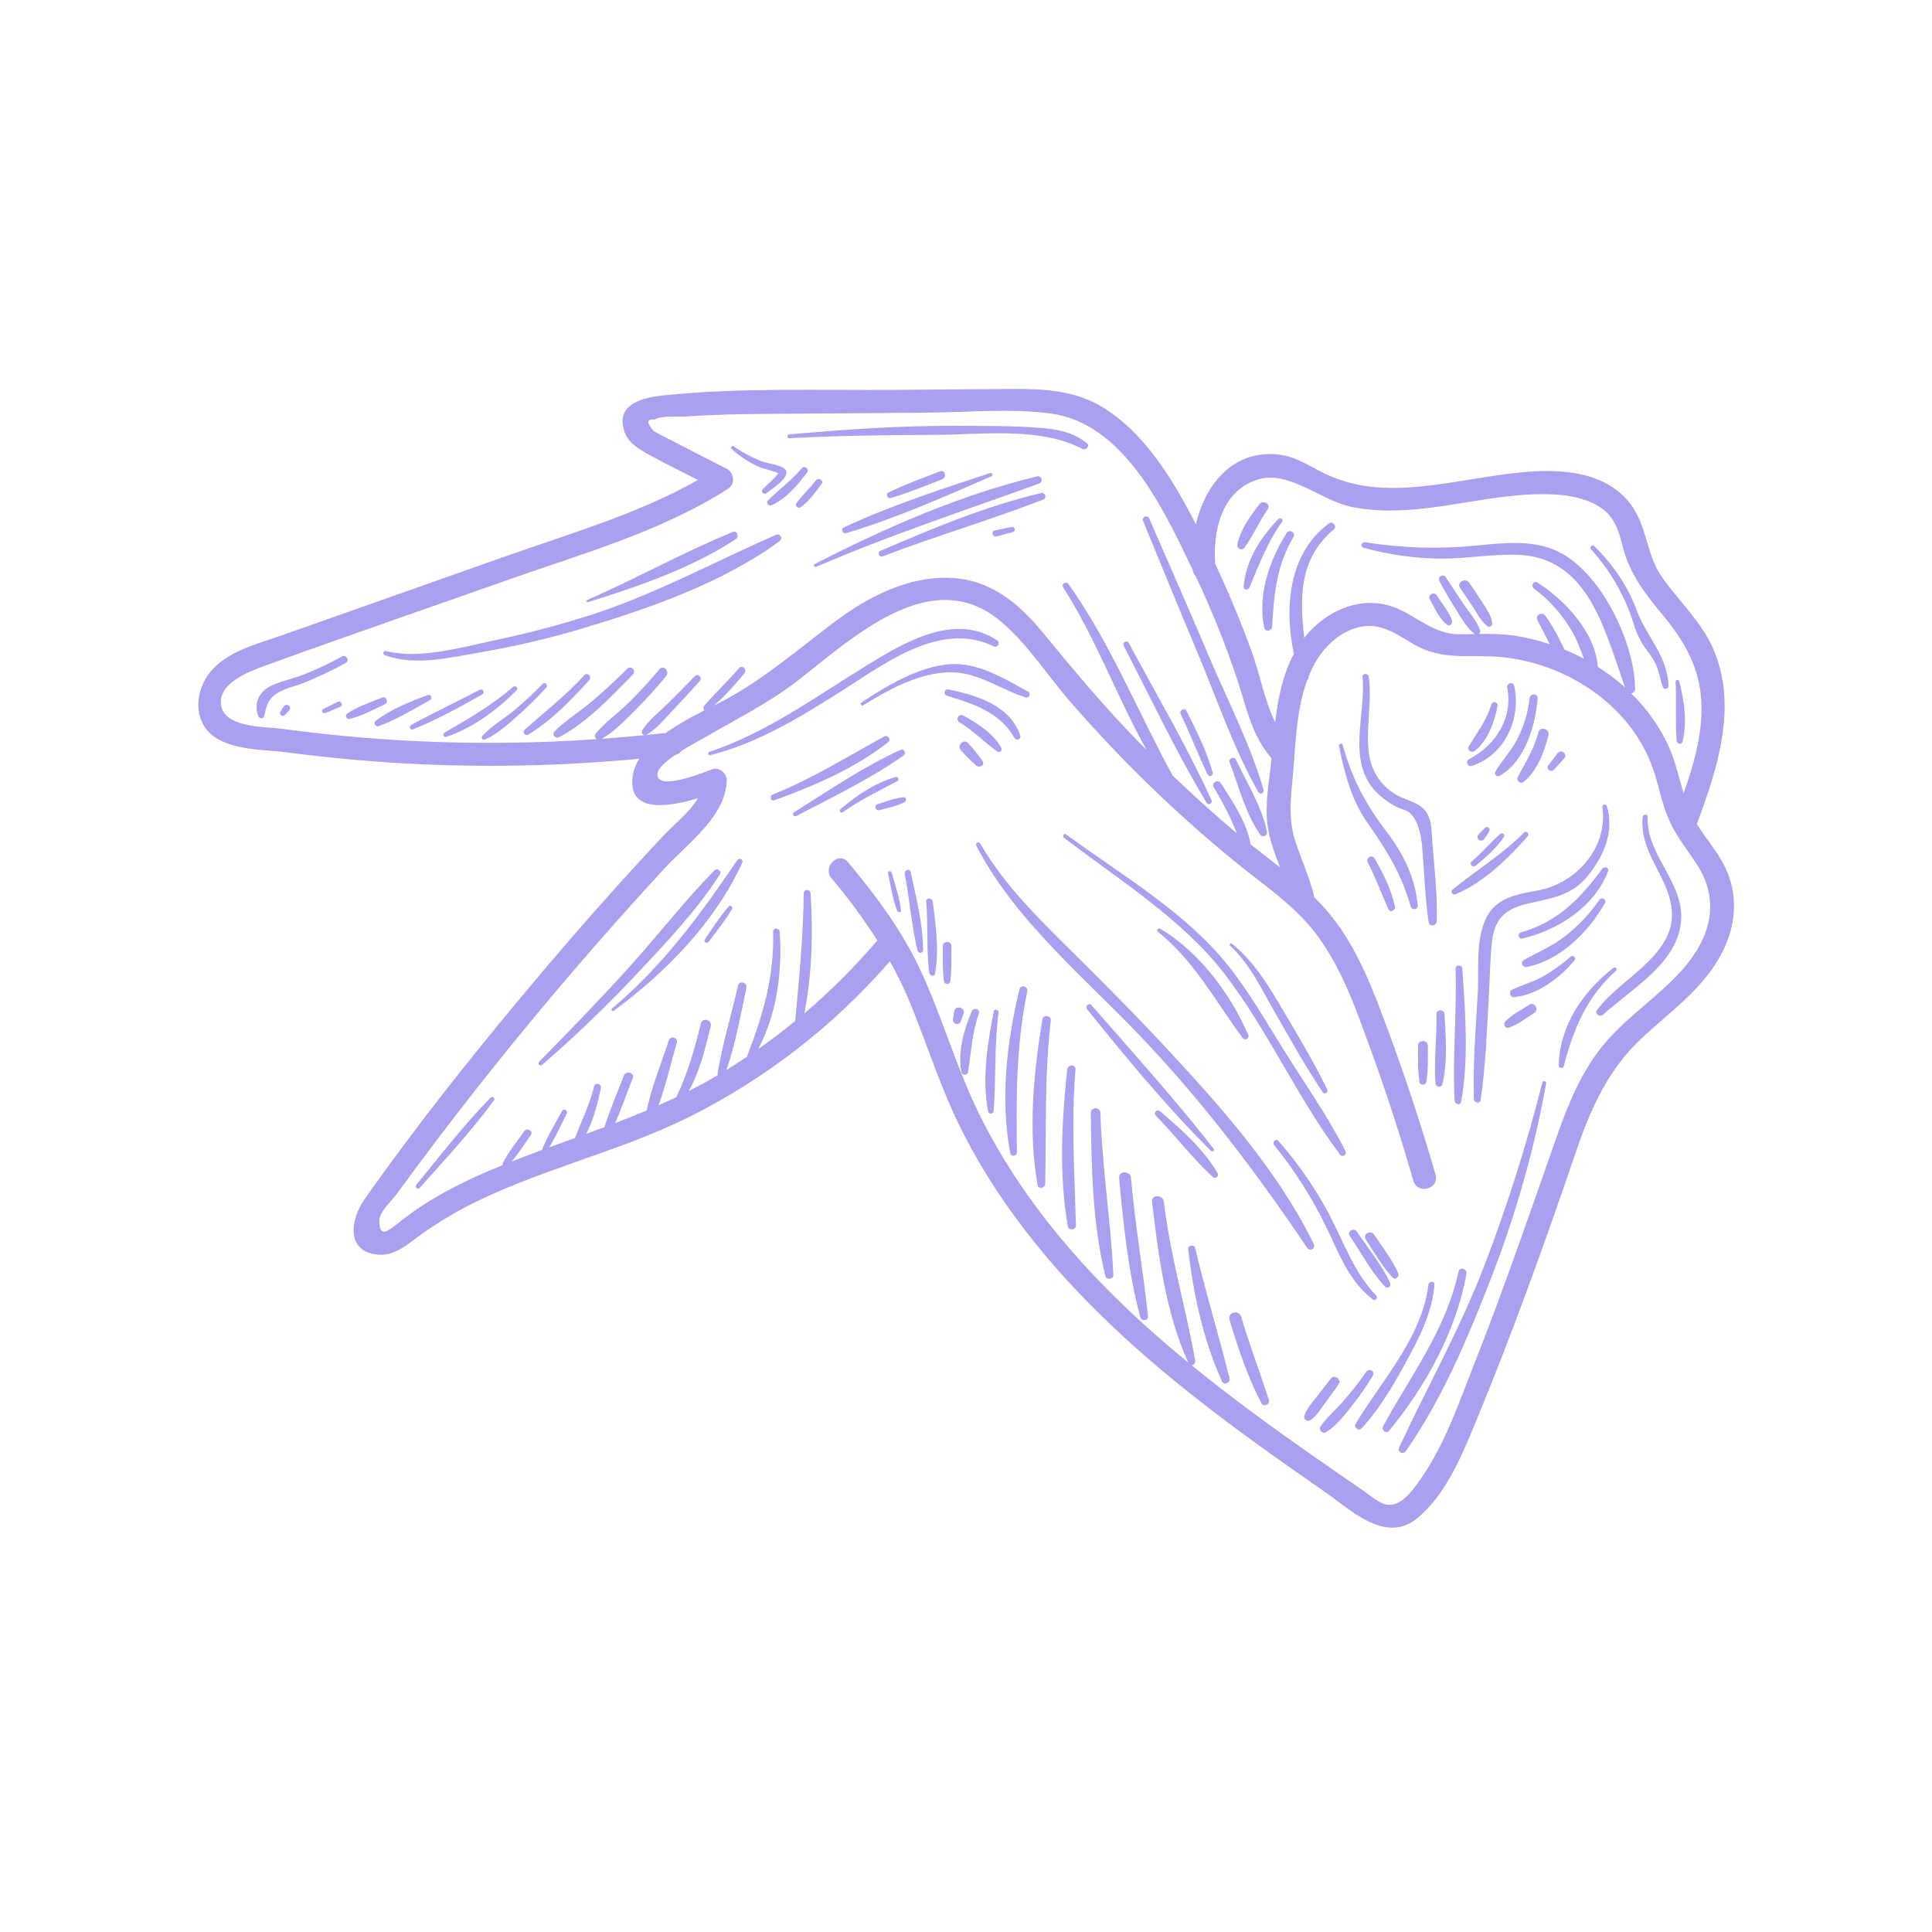 <svg xmlns="http://www.w3.org/2000/svg" xmlns:xlink="http://www.w3.org/1999/xlink" width="400" zoomAndPan="magnify" viewBox="0 0 300 300" height="400" preserveAspectRatio="xMidYMid meet" version="1.0"><defs><clipPath id="6c0ef16719"><path d="M 30 60.148 L 270 60.148 L 270 238 L 30 238 Z M 30 60.148 " clip-rule="nonzero"/></clipPath></defs><g clip-path="url(#6c0ef16719)"><path fill="#a9a0f0" d="M 267.41 133.777 C 266.254 131.738 264.707 129.945 263.484 127.953 C 266.699 119.316 269.949 109.512 265.941 100.559 C 264.082 96.41 260.715 93.363 258.125 89.707 C 255.621 86.18 255.773 81.691 253.219 78.305 C 247.82 71.188 236.707 73.121 229.191 74.316 C 223.762 75.176 218.242 76.195 212.727 75.566 C 209.895 75.227 207.223 74.383 204.711 73.031 C 202.785 72.027 200.973 70.906 198.777 70.617 C 191.512 69.668 187.184 75.184 185.691 81.406 C 182.086 74.344 177.543 66.922 170.887 63.043 C 166.836 60.684 162.27 60.387 157.684 60.395 C 151.52 60.414 145.355 60.492 139.191 60.539 C 127.227 60.625 115.102 60.168 103.199 61.375 C 100.027 61.703 95.5 62.629 96.938 66.965 C 97.52 68.719 99.129 69.699 100.664 70.543 C 103.191 71.941 105.793 73.227 108.379 74.527 C 99.098 79.789 88.586 82.82 78.59 86.355 L 43.832 98.629 C 40.016 99.98 35.316 101.074 32.629 104.371 C 30.641 106.82 29.992 110.746 32.117 113.332 C 34.809 116.602 40.887 116.352 44.656 116.84 C 50.656 117.625 56.68 118.191 62.727 118.539 C 74.93 119.211 87.117 118.973 99.281 117.816 C 98.707 118.699 98.352 119.664 98.219 120.711 C 97.57 126.391 103.98 125.277 108.379 123.945 C 107.047 126.176 104.547 128.125 103.008 129.766 C 100.578 132.363 98.172 134.984 95.793 137.625 C 91.027 142.926 86.363 148.305 81.801 153.77 C 73.031 164.27 64.445 175.062 56.582 186.258 C 54.387 189.391 53.641 194.469 58.816 194.824 C 60.754 194.957 62.363 193.938 63.859 192.82 C 66.48 190.828 69.246 189.055 72.152 187.5 C 83.312 181.668 95.82 179.016 107.094 173.402 C 113.016 170.434 118.59 166.918 123.824 162.859 C 129.055 158.797 133.844 154.266 138.188 149.262 C 139.273 151.203 140.246 153.199 141.109 155.246 C 143.719 161.473 145.711 167.938 148.625 174.035 C 154.285 185.891 162.68 196.332 172.129 205.375 C 182.367 215.184 193.926 223.492 205.562 231.543 C 209.633 234.359 215.094 239.824 220.039 235.773 C 224.617 232.016 227.113 225.727 229.309 220.418 C 234.973 206.719 239.969 192.773 244.754 178.742 C 247.043 172.035 249.746 166.008 255.023 161.117 C 259.465 156.996 264.59 153.441 267.41 147.91 C 269.758 143.312 269.984 138.316 267.41 133.777 Z M 195.133 74.512 C 199.996 72.84 205.125 77.766 209.914 78.723 C 220.527 80.816 230.707 76.25 241.281 76.777 C 243.66 76.898 246.277 77.379 248.324 78.668 C 250.711 80.168 251.332 82.336 251.984 84.906 C 253.047 89.129 255.551 92.324 258.285 95.613 C 262.043 100.152 264.371 104.609 264.207 110.66 C 264.086 114.969 262.863 119.137 261.426 123.188 C 260.707 120.82 260.203 118.371 259.199 116.098 C 257.762 112.91 255.789 110.094 253.277 107.656 C 253.457 107.648 253.609 107.578 253.73 107.445 C 253.855 107.312 253.91 107.152 253.895 106.973 C 253.852 99.727 248.484 88.508 241.578 85.477 C 237.754 83.797 233.422 84.312 229.395 84.703 C 223.562 85.289 217.754 85.121 211.965 84.199 C 211.422 84.113 211.172 84.898 211.734 85.051 C 215.742 86.164 219.824 86.73 223.984 86.742 C 228.012 86.742 232.027 85.945 236.055 86.168 C 246.855 86.766 249.332 98.441 252.352 106.762 C 251.027 105.57 249.613 104.496 248.105 103.547 C 247.742 98.203 242.969 93.16 238.738 90.461 C 238.137 90.082 237.656 90.988 238.195 91.391 C 240.656 93.23 242.648 95.484 244.172 98.156 C 244.922 99.48 245.422 100.891 245.957 102.297 C 244.977 101.773 243.965 101.293 242.938 100.875 C 242.688 100.328 242.406 99.797 242.156 99.301 C 241.535 98.012 240.801 96.789 239.961 95.625 C 239.43 94.91 238.324 95.512 238.746 96.34 C 239.355 97.543 240.016 98.723 240.602 99.945 C 240.602 99.969 240.621 99.992 240.633 100.02 C 238.855 99.43 237.039 98.988 235.184 98.703 C 233.328 98.461 231.461 98.375 229.59 98.453 C 229.816 98.312 229.891 98.113 229.824 97.859 C 229.324 96.406 228.207 95.191 227.348 93.93 C 226.387 92.52 225.453 91.09 224.523 89.656 C 224.445 89.52 224.324 89.43 224.172 89.391 C 224.016 89.352 223.871 89.371 223.73 89.449 C 223.594 89.531 223.504 89.648 223.465 89.805 C 223.422 89.957 223.441 90.105 223.523 90.242 C 224.371 91.844 225.277 93.395 226.254 94.918 C 227.055 96.172 227.809 97.562 229.008 98.461 C 228.18 98.477 227.348 98.492 226.504 98.484 C 222.652 98.449 220.207 95.836 216.84 94.434 C 211.668 92.277 206.082 94.668 202.695 98.824 C 202.633 98.902 202.578 98.98 202.52 99.055 C 201.824 92.871 201.66 86.816 207.129 82.191 C 207.641 81.754 206.953 80.848 206.398 81.25 C 200.137 85.824 199.363 94.258 200.914 101.527 C 199.184 104.758 198.449 108.453 198.004 112.16 C 196.336 108.734 195.629 104.645 194.363 101.184 C 192.68 96.562 190.801 92.008 188.695 87.559 C 188.336 82.406 189.629 76.406 195.133 74.512 Z M 64.109 115.059 C 57.293 114.715 50.504 114.082 43.734 113.16 C 41.32 112.828 35.035 113.066 34.355 109.652 C 33.668 106.168 38.543 104.328 40.961 103.441 C 53.551 98.859 66.234 94.508 78.867 90.047 C 90.391 85.973 102.617 82.562 112.996 75.938 C 114.5 74.984 113.762 72.934 112.457 72.609 C 112.434 72.598 112.41 72.578 112.387 72.562 C 109.492 71.074 106.59 69.602 103.699 68.098 C 102.973 67.734 102.25 67.355 101.535 66.961 C 100.344 65.641 100.395 65.031 101.68 65.141 C 102.719 64.5 105.336 64.754 106.543 64.668 C 112.41 64.262 118.301 64.273 124.18 64.23 L 144.18 64.07 C 150.391 64.023 156.934 63.395 163.102 64.203 C 174.547 65.703 180.742 79.164 185.207 88.504 C 185.258 88.887 185.414 89.219 185.676 89.504 C 188.191 94.797 190.367 100.227 192.203 105.789 C 193.609 110.082 194.426 114.277 197.441 117.746 C 197.441 117.867 197.418 117.984 197.406 118.105 C 197.082 121.418 196.355 124.984 196.848 128.305 C 197.172 130.508 197.957 132.605 198.766 134.695 C 197.262 133.492 195.711 132.316 194.203 131.129 C 193.637 127.77 191.375 124.406 189.566 121.609 C 189.125 120.926 188.043 121.547 188.469 122.25 C 189.402 123.777 190.25 125.348 191.02 126.965 C 191.391 127.75 191.711 128.574 192.051 129.383 L 191.551 128.973 C 188.309 126.215 185.156 123.363 182.082 120.418 C 176.68 110.527 172.445 99.895 165.922 90.695 C 165.566 90.191 164.734 90.648 165.078 91.195 C 170.176 99.137 173.434 108.195 178.02 116.43 C 177.301 115.699 176.57 114.977 175.859 114.234 C 170.949 109.125 166.445 103.715 161.949 98.246 C 158.121 93.582 153.707 89.934 147.418 89.727 C 140.863 89.516 134.812 92.68 129.699 96.492 C 124.102 100.668 118.988 105.168 112.824 108.543 C 112.234 108.863 111.57 109.207 110.84 109.57 C 112.594 108.066 114.133 106.312 115.602 104.539 C 116.062 103.977 115.281 103.168 114.789 103.73 C 113.035 105.746 111.082 107.594 109.328 109.609 C 109.246 109.719 109.211 109.836 109.219 109.973 C 109.227 110.105 109.281 110.219 109.375 110.312 C 107.281 111.34 105.266 112.508 103.336 113.82 C 100.043 114.184 96.746 114.48 93.441 114.715 C 95.359 113.645 96.961 111.938 98.512 110.402 C 100.254 108.676 101.895 106.863 103.445 104.965 C 104.043 104.234 103.012 103.184 102.398 103.918 C 100.895 105.711 99.332 107.426 97.664 109.074 C 95.996 110.723 94.039 112.082 92.551 113.848 C 92.426 113.988 92.375 114.148 92.395 114.332 C 92.41 114.52 92.496 114.668 92.645 114.777 C 83.141 115.434 73.633 115.527 64.117 115.059 Z M 261.09 150.73 C 257.312 154.93 252.445 157.996 248.867 162.387 C 245.586 166.426 243.578 171.266 241.855 176.133 C 237.629 188.148 233.523 200.184 228.828 212.023 C 226.508 217.887 224.406 224.137 220.797 229.359 C 219.676 230.977 217.742 234.008 215.348 233.641 C 214.129 233.453 212.703 232.152 211.699 231.469 C 208.961 229.598 206.238 227.715 203.527 225.812 C 197.227 221.402 191 216.863 185.035 212 C 185.211 211.98 185.352 211.898 185.461 211.758 C 185.57 211.617 185.613 211.461 185.59 211.285 C 184.137 202.992 181.699 195.02 180.727 186.605 C 180.59 185.453 178.762 185.438 178.895 186.605 C 179.844 194.902 181.031 203.914 184.508 211.578 C 180.641 208.406 176.887 205.094 173.312 201.578 C 163.793 192.219 155.527 181.434 150.266 169.086 C 147.699 163.043 145.758 156.75 143 150.797 C 140.113 144.562 136.059 139.113 131.66 133.867 C 130.18 132.117 127.652 134.645 129.133 136.398 C 131.719 139.453 134.086 142.664 136.238 146.035 C 132.754 150.109 128.973 153.887 124.895 157.363 C 126.094 151.305 126.273 144.793 125.863 138.715 C 125.816 138.039 124.809 138.023 124.801 138.715 C 124.738 145.426 124.094 151.883 123.48 158.539 C 121.621 160.059 119.707 161.512 117.738 162.895 C 120.652 157.371 121.496 150.871 121.07 144.688 C 121.023 144.039 120.031 144.023 120.051 144.688 C 120.234 151.555 118.523 157.52 116.066 163.844 C 116.039 163.914 116.031 163.984 116.043 164.059 C 114.977 164.773 113.902 165.465 112.809 166.141 C 114.223 162.02 115.008 157.621 115.902 153.383 C 116.082 152.543 114.801 152.184 114.609 153.027 C 113.586 157.535 112.195 162.047 111.441 166.605 C 111.422 166.719 111.434 166.832 111.477 166.938 C 111.309 167.035 111.141 167.137 110.973 167.238 C 109.641 168.016 108.289 168.742 106.926 169.43 C 108.68 166.332 109.516 162.824 110.363 159.352 C 110.617 158.352 109.07 157.934 108.828 158.93 C 107.879 162.867 106.77 166.695 105.027 170.363 C 104.109 170.801 103.188 171.223 102.254 171.629 C 103.422 168.473 104.176 165.074 105.098 161.895 C 105.336 161.086 104.109 160.762 103.848 161.551 C 102.707 165.09 101.172 168.746 100.422 172.43 C 98.801 173.109 97.172 173.766 95.531 174.391 C 96.512 172.094 97.352 169.73 98.254 167.406 C 98.582 166.551 97.207 166.18 96.875 167.027 C 95.848 169.68 94.723 172.32 93.84 175.031 C 92.906 175.379 91.973 175.723 91.035 176.066 C 92.16 173.871 92.816 171.273 93.305 168.98 C 93.449 168.297 92.422 168.004 92.254 168.688 C 91.566 171.531 90.309 174.023 89.289 176.707 L 85.281 178.16 C 86.297 176.492 87.113 174.668 88 172.934 C 88.25 172.453 87.535 172.035 87.277 172.508 C 86.238 174.43 85.066 176.328 84.227 178.348 C 84.199 178.414 84.191 178.484 84.211 178.555 C 82.625 179.137 81.043 179.738 79.465 180.352 C 80.547 179.07 81.469 177.598 82.426 176.25 C 82.863 175.637 81.844 175.043 81.41 175.66 C 80.289 177.25 78.965 178.82 78.098 180.57 C 78.043 180.68 78.035 180.793 78.074 180.91 C 73.469 182.77 68.957 184.898 64.844 187.695 C 63.906 188.328 63.016 189.012 62.113 189.699 C 61.609 190.074 60.109 191.398 59.527 191.254 C 58.777 191.07 58.875 189.449 58.969 189.082 C 59.277 187.828 60.871 186.406 61.621 185.375 C 62.672 183.938 63.727 182.508 64.785 181.078 C 72.523 170.68 80.617 160.555 89.066 150.711 C 93.695 145.309 98.426 139.996 103.254 134.77 C 106.727 131.012 112.73 126.754 112.844 121.176 C 112.867 120.09 111.672 119.055 110.59 119.453 C 109.562 119.828 102.148 122.91 102.074 120.297 C 102.047 119.395 103.324 118.273 104.828 117.242 C 105.238 117.141 105.574 116.918 105.832 116.582 C 107.301 115.668 108.781 114.895 109.406 114.527 C 114.289 111.676 119.27 109.238 123.77 105.762 C 132.016 99.402 144.312 87.566 155.066 96.215 C 159.348 99.664 162.492 104.695 166.074 108.828 C 169.949 113.297 174.008 117.598 178.246 121.727 C 182.484 125.855 186.891 129.797 191.461 133.551 C 195.941 137.234 201.02 140.512 204.516 145.219 C 208.438 150.496 210.629 156.91 212.859 163.031 C 215.297 169.727 217.5 176.5 219.465 183.352 C 220.102 185.559 223.555 184.621 222.91 182.402 C 220.75 174.914 218.316 167.516 215.613 160.203 C 213.406 154.266 211.176 148.152 207.348 143.039 C 206.344 141.711 205.242 140.469 204.051 139.305 C 204.047 139.16 204.027 139.02 203.992 138.879 C 203.273 136.121 202.117 133.555 201.211 130.859 C 200.121 127.602 200.34 124.695 200.672 121.34 C 201.172 116.309 201.172 110.523 202.977 105.609 C 203.152 105.488 203.227 105.324 203.199 105.109 C 203.199 105.09 203.199 105.07 203.199 105.051 C 203.547 104.168 203.965 103.324 204.449 102.516 C 205.902 100.137 208.207 98.078 210.965 97.395 C 214.375 96.551 216.809 98.473 219.578 100.074 C 224.078 102.676 228.332 101.543 233.246 102.039 C 243.367 103.062 253.199 109.52 256.66 119.324 C 257.555 121.863 257.988 124.535 259.039 127.023 C 260.141 129.66 261.902 131.82 263.461 134.184 C 267.27 139.98 265.516 145.828 261.098 150.73 Z M 261.09 150.73 " fill-opacity="1" fill-rule="nonzero"/></g><path fill="#a9a0f0" d="M 151.598 131.332 C 157.633 142.957 168.316 151.688 177.223 161.051 C 186.926 171.254 195.117 182.129 202.977 193.766 C 203.062 193.902 203.184 193.988 203.34 194.027 C 203.496 194.062 203.641 194.043 203.781 193.961 C 203.918 193.883 204.008 193.766 204.051 193.609 C 204.094 193.457 204.078 193.309 204.004 193.168 C 198.262 181.449 188.973 171.152 180.125 161.699 C 175.551 156.809 170.82 152.086 166.059 147.367 C 160.945 142.293 155.836 137.262 152.203 130.969 C 151.98 130.57 151.387 130.926 151.598 131.332 Z M 151.598 131.332 " fill-opacity="1" fill-rule="nonzero"/><path fill="#a9a0f0" d="M 158.305 153.609 C 156.32 161.816 155.297 170.73 156.883 179.09 C 156.992 179.676 157.918 179.535 157.91 178.949 C 157.797 170.434 157.77 162.34 159.516 153.945 C 159.684 153.16 158.496 152.816 158.305 153.609 Z M 158.305 153.609 " fill-opacity="1" fill-rule="nonzero"/><path fill="#a9a0f0" d="M 161.871 158.242 C 160.48 166.578 159.629 175.637 161.117 184.012 C 161.242 184.699 162.285 184.512 162.297 183.852 C 162.484 175.305 162.168 166.949 163.172 158.418 C 163.262 157.684 161.992 157.504 161.871 158.242 Z M 161.871 158.242 " fill-opacity="1" fill-rule="nonzero"/><path fill="#a9a0f0" d="M 167.004 166.062 C 167.074 165.234 165.809 165.254 165.719 166.062 C 164.867 174.055 164.418 182.492 165.82 190.445 C 165.949 191.156 167.09 190.984 167.074 190.277 C 166.852 182.148 166.324 174.203 167.004 166.062 Z M 167.004 166.062 " fill-opacity="1" fill-rule="nonzero"/><path fill="#a9a0f0" d="M 169.379 172.812 C 169.484 181.129 169.617 190 171.637 198.117 C 171.809 198.809 172.934 198.676 172.887 197.945 C 172.473 189.555 171.133 181.242 170.867 172.816 C 170.844 171.855 169.367 171.855 169.379 172.812 Z M 169.379 172.812 " fill-opacity="1" fill-rule="nonzero"/><path fill="#a9a0f0" d="M 173.777 182.922 C 174.445 190.148 175.184 197.535 177.07 204.559 C 177.242 205.199 178.34 205.094 178.266 204.395 C 177.496 197.223 176.246 190.117 175.621 182.922 C 175.52 181.746 173.668 181.742 173.777 182.922 Z M 173.777 182.922 " fill-opacity="1" fill-rule="nonzero"/><path fill="#a9a0f0" d="M 185.598 193.816 C 185.457 193.215 184.426 193.332 184.5 193.965 C 185.297 200.906 186.84 208.133 189.762 214.508 C 190.066 215.18 191.09 214.695 190.922 214.008 C 189.242 207.258 187.188 200.609 185.598 193.816 Z M 185.598 193.816 " fill-opacity="1" fill-rule="nonzero"/><path fill="#a9a0f0" d="M 192.723 204.441 C 192.383 203.289 190.57 203.781 190.922 204.941 C 192.254 209.383 193.723 213.773 195.867 217.895 C 196.199 218.535 197.262 218.094 197.039 217.395 C 195.637 213.062 194.016 208.812 192.723 204.441 Z M 192.723 204.441 " fill-opacity="1" fill-rule="nonzero"/><path fill="#a9a0f0" d="M 200.098 213.906 C 200.109 213.906 200.117 213.898 200.117 213.887 C 200.117 213.875 200.109 213.871 200.098 213.871 C 200.086 213.871 200.082 213.875 200.082 213.887 C 200.082 213.898 200.086 213.906 200.098 213.906 Z M 200.098 213.906 " fill-opacity="1" fill-rule="nonzero"/><path fill="#a9a0f0" d="M 154.301 157.074 C 153.328 162.055 152.461 167.598 153.438 172.629 C 153.539 173.129 154.25 172.969 154.289 172.512 C 154.691 167.426 154.363 162.379 155.055 157.281 C 155.117 156.785 154.398 156.555 154.301 157.074 Z M 154.301 157.074 " fill-opacity="1" fill-rule="nonzero"/><path fill="#a9a0f0" d="M 150.883 157.055 C 149.668 159.961 148.684 163.352 149.297 166.512 C 149.395 167.012 150.223 167.012 150.301 166.512 C 150.816 163.395 150.934 160.383 151.996 157.367 C 152.254 156.648 151.164 156.387 150.883 157.055 Z M 150.883 157.055 " fill-opacity="1" fill-rule="nonzero"/><path fill="#a9a0f0" d="M 149.625 157.371 C 149.949 156.449 148.328 156.035 148.184 156.977 C 148.117 157.395 148.055 157.812 147.992 158.23 C 147.949 158.395 147.969 158.555 148.055 158.703 C 148.141 158.852 148.266 158.949 148.434 158.992 C 148.598 159.039 148.758 159.02 148.906 158.938 C 149.055 158.852 149.156 158.727 149.203 158.562 Z M 149.625 157.371 " fill-opacity="1" fill-rule="nonzero"/><path fill="#a9a0f0" d="M 190.211 151.312 C 196.949 160.098 201.449 170.457 208.09 179.297 C 208.168 179.398 208.27 179.457 208.391 179.48 C 208.516 179.504 208.629 179.484 208.738 179.422 C 208.844 179.359 208.918 179.266 208.961 179.148 C 209 179.031 208.996 178.914 208.949 178.797 C 206.191 173.324 202.566 168.207 199.324 163.016 C 196.578 158.617 193.984 154.051 190.746 149.988 C 184.047 141.574 174.074 135.832 165.527 129.555 C 165.203 129.32 164.91 129.852 165.215 130.086 C 173.699 136.586 183.656 142.75 190.211 151.312 Z M 190.211 151.312 " fill-opacity="1" fill-rule="nonzero"/><path fill="#a9a0f0" d="M 180.145 144.207 C 179.863 144.047 179.523 144.457 179.785 144.668 C 185.57 149.328 188.676 155.418 193 161.23 C 193.078 161.32 193.18 161.371 193.297 161.391 C 193.414 161.406 193.523 161.387 193.625 161.324 C 193.727 161.266 193.801 161.18 193.84 161.066 C 193.883 160.953 193.883 160.844 193.844 160.73 C 191.09 154.34 186.184 147.77 180.145 144.207 Z M 180.145 144.207 " fill-opacity="1" fill-rule="nonzero"/><path fill="#a9a0f0" d="M 198.125 157.48 C 200.461 161.551 202.766 165.707 205.391 169.598 C 205.453 169.684 205.535 169.738 205.641 169.762 C 205.746 169.785 205.844 169.77 205.938 169.715 C 206.031 169.664 206.094 169.582 206.125 169.48 C 206.156 169.379 206.148 169.277 206.102 169.18 C 203.828 164.547 201.125 160.062 198.488 155.625 C 196.484 152.262 194.371 149.02 191.293 146.535 C 191.09 146.367 190.789 146.645 190.996 146.832 C 194.191 149.809 195.973 153.754 198.125 157.48 Z M 198.125 157.48 " fill-opacity="1" fill-rule="nonzero"/><path fill="#a9a0f0" d="M 188.438 178.352 C 182.441 170.68 175.879 163.406 169.48 156.074 C 169.078 155.613 168.445 156.277 168.816 156.734 C 174.918 164.297 181.168 171.879 188.062 178.734 C 188.312 178.977 188.645 178.621 188.438 178.352 Z M 188.438 178.352 " fill-opacity="1" fill-rule="nonzero"/><path fill="#a9a0f0" d="M 188.324 182.758 C 188.41 182.84 188.512 182.883 188.629 182.891 C 188.75 182.898 188.855 182.863 188.949 182.793 C 189.043 182.719 189.102 182.625 189.129 182.512 C 189.152 182.395 189.133 182.285 189.078 182.18 C 186.91 178.441 183.383 175.324 180.137 172.551 C 179.676 172.156 179.031 172.781 179.465 173.223 C 182.484 176.301 185.145 179.852 188.324 182.758 Z M 188.324 182.758 " fill-opacity="1" fill-rule="nonzero"/><path fill="#a9a0f0" d="M 137.895 135.641 C 138.324 137.559 138.598 139.625 139.328 141.453 C 139.438 141.73 139.941 141.734 139.902 141.375 C 139.699 139.387 138.977 137.41 138.461 135.484 C 138.438 135.406 138.395 135.348 138.324 135.309 C 138.254 135.27 138.18 135.258 138.102 135.281 C 138.023 135.301 137.965 135.348 137.922 135.418 C 137.883 135.488 137.875 135.562 137.895 135.641 Z M 137.895 135.641 " fill-opacity="1" fill-rule="nonzero"/><path fill="#a9a0f0" d="M 140.477 135.691 C 141.25 139.637 141.543 143.734 142.48 147.637 C 142.512 147.742 142.574 147.82 142.664 147.879 C 142.754 147.938 142.855 147.961 142.961 147.945 C 143.07 147.93 143.16 147.883 143.234 147.805 C 143.305 147.723 143.344 147.629 143.348 147.52 C 143.312 143.5 142.258 139.344 141.414 135.43 C 141.285 134.812 140.352 135.078 140.477 135.691 Z M 140.477 135.691 " fill-opacity="1" fill-rule="nonzero"/><path fill="#a9a0f0" d="M 143.82 140.008 C 144.141 143.664 143.836 147.414 144.285 151.043 C 144.344 151.516 145.102 151.738 145.203 151.168 C 145.863 147.57 145.285 143.602 144.84 140.008 C 144.766 139.371 143.762 139.344 143.82 140.008 Z M 143.82 140.008 " fill-opacity="1" fill-rule="nonzero"/><path fill="#a9a0f0" d="M 146.395 146.906 C 146.395 148.699 146.34 150.488 146.555 152.27 C 146.555 152.41 146.605 152.531 146.703 152.629 C 146.805 152.73 146.926 152.781 147.066 152.781 C 147.207 152.781 147.324 152.73 147.426 152.629 C 147.523 152.531 147.574 152.41 147.574 152.27 C 147.789 150.488 147.734 148.699 147.734 146.906 C 147.738 146.051 146.391 146.051 146.395 146.906 Z M 146.395 146.906 " fill-opacity="1" fill-rule="nonzero"/><path fill="#a9a0f0" d="M 99.188 150.906 C 103.645 146.148 108.25 141.273 111.785 135.781 C 112.113 135.281 111.371 134.715 110.949 135.141 C 106.25 139.914 102.121 145.285 97.625 150.262 C 93.125 155.234 88.426 160.082 83.711 164.875 C 83.402 165.188 83.859 165.629 84.184 165.352 C 89.438 160.797 94.441 155.984 99.188 150.906 Z M 99.188 150.906 " fill-opacity="1" fill-rule="nonzero"/><path fill="#a9a0f0" d="M 76.18 170.438 C 72.047 174.66 68.391 179.398 64.656 183.965 C 64.371 184.316 64.852 184.816 65.16 184.469 C 69.105 180.035 73.199 175.641 76.719 170.855 C 76.953 170.535 76.449 170.168 76.18 170.438 Z M 76.18 170.438 " fill-opacity="1" fill-rule="nonzero"/><path fill="#a9a0f0" d="M 114.484 133.566 C 108.723 142.051 102.938 149.961 95.02 156.613 C 94.828 156.777 95.086 157.113 95.293 156.969 C 103.355 151.016 111.016 143.234 115.234 134.008 C 115.297 133.906 115.312 133.797 115.281 133.68 C 115.254 133.562 115.188 133.473 115.082 133.414 C 114.98 133.352 114.867 133.336 114.754 133.367 C 114.637 133.395 114.547 133.461 114.484 133.566 Z M 114.484 133.566 " fill-opacity="1" fill-rule="nonzero"/><path fill="#a9a0f0" d="M 113.156 140.75 C 111.773 142.34 110.633 144.152 109.438 145.883 C 109.188 146.262 109.777 146.59 110.043 146.238 C 111.293 144.578 112.621 142.938 113.672 141.148 C 113.855 140.832 113.406 140.461 113.156 140.75 Z M 113.156 140.75 " fill-opacity="1" fill-rule="nonzero"/><path fill="#a9a0f0" d="M 154.285 100.359 C 154.41 100.43 154.547 100.445 154.688 100.406 C 154.824 100.367 154.934 100.285 155.008 100.156 C 155.078 100.031 155.098 99.898 155.066 99.758 C 155.031 99.617 154.949 99.508 154.828 99.43 C 148.312 95.086 140.574 99.664 134.805 103.188 C 126.762 108.105 119.16 113.746 110.121 116.762 C 109.992 116.828 109.949 116.93 109.988 117.07 C 110.027 117.211 110.121 117.273 110.266 117.262 C 117.598 115.414 123.977 111.523 130.32 107.527 C 137.137 103.246 145.91 96.297 154.285 100.359 Z M 154.285 100.359 " fill-opacity="1" fill-rule="nonzero"/><path fill="#a9a0f0" d="M 147.23 103.148 C 142.516 103.602 137.621 106.523 133.77 109.078 C 133.496 109.262 133.746 109.707 134.031 109.527 C 138.039 107.023 142.996 104.309 147.879 104.398 C 151.996 104.473 155.48 107.102 159.293 108.305 C 159.41 108.332 159.52 108.32 159.625 108.266 C 159.73 108.211 159.805 108.129 159.852 108.023 C 159.898 107.914 159.902 107.801 159.867 107.688 C 159.832 107.578 159.766 107.488 159.668 107.426 C 155.938 105.355 151.676 102.711 147.23 103.148 Z M 147.23 103.148 " fill-opacity="1" fill-rule="nonzero"/><path fill="#a9a0f0" d="M 157.539 114.613 C 157.812 115.086 158.613 114.773 158.434 114.238 C 156.867 109.535 151.691 107.961 147.309 107.062 C 147.172 107.027 147.047 107.043 146.926 107.109 C 146.805 107.18 146.727 107.281 146.688 107.414 C 146.652 107.547 146.668 107.676 146.734 107.797 C 146.805 107.918 146.906 107.996 147.039 108.031 C 151.227 109.328 155.25 110.574 157.539 114.613 Z M 157.539 114.613 " fill-opacity="1" fill-rule="nonzero"/><path fill="#a9a0f0" d="M 148.961 112.133 C 151.125 113.449 152.84 115.262 154.887 116.719 C 155.262 116.984 155.695 116.469 155.488 116.117 C 154.203 113.863 151.789 112.32 149.562 111.105 C 148.891 110.742 148.309 111.73 148.961 112.133 Z M 148.961 112.133 " fill-opacity="1" fill-rule="nonzero"/><path fill="#a9a0f0" d="M 151.621 118.898 C 152.109 119.297 152.977 118.781 152.566 118.168 C 151.879 117.191 151.129 116.266 150.312 115.391 C 149.637 114.641 148.523 115.758 149.203 116.496 C 149.953 117.355 150.758 118.152 151.621 118.898 Z M 151.621 118.898 " fill-opacity="1" fill-rule="nonzero"/><path fill="#a9a0f0" d="M 137.309 114.359 C 131.531 117.516 126.133 120.902 119.984 123.379 C 119.445 123.594 119.664 124.473 120.234 124.266 C 126.402 122.027 132.789 119.309 137.957 115.203 C 138.438 114.809 137.82 114.082 137.309 114.359 Z M 137.309 114.359 " fill-opacity="1" fill-rule="nonzero"/><path fill="#a9a0f0" d="M 139.84 116.434 C 134.078 119.066 128.652 122.758 123.305 126.129 C 123.223 126.176 123.172 126.242 123.148 126.332 C 123.125 126.422 123.137 126.508 123.184 126.586 C 123.23 126.668 123.297 126.719 123.387 126.742 C 123.477 126.766 123.562 126.754 123.645 126.711 C 129.246 123.781 135.168 120.945 140.336 117.289 C 140.43 117.211 140.488 117.113 140.512 116.992 C 140.535 116.871 140.516 116.754 140.453 116.648 C 140.391 116.543 140.301 116.469 140.188 116.426 C 140.07 116.387 139.953 116.387 139.84 116.434 Z M 139.84 116.434 " fill-opacity="1" fill-rule="nonzero"/><path fill="#a9a0f0" d="M 139.07 120.652 C 135.859 121.566 133.012 123.523 130.488 125.66 C 130.234 125.879 130.57 126.332 130.852 126.133 C 133.531 124.211 136.449 122.84 139.344 121.289 C 139.516 121.184 139.562 121.039 139.484 120.855 C 139.402 120.668 139.266 120.602 139.07 120.652 Z M 139.07 120.652 " fill-opacity="1" fill-rule="nonzero"/><path fill="#a9a0f0" d="M 140.312 123.793 C 138.914 123.93 137.605 124.445 136.277 124.875 C 135.688 125.066 135.93 125.965 136.527 125.805 C 137.871 125.449 139.262 125.176 140.508 124.535 C 140.852 124.363 140.707 123.754 140.312 123.793 Z M 140.312 123.793 " fill-opacity="1" fill-rule="nonzero"/><path fill="#a9a0f0" d="M 238.977 138.23 C 236.219 138.77 233.164 139.121 231.367 141.57 C 228.977 144.828 229.688 150.457 229.469 154.23 C 229.152 159.699 228.703 165.215 228.867 170.691 C 228.883 171.262 229.82 171.445 229.91 170.836 C 230.707 165.348 230.91 159.766 231.211 154.23 C 231.359 151.578 231.379 148.883 231.676 146.238 C 232.145 141.996 234.371 140.902 238.07 140.121 C 241.383 139.422 244.207 138.828 246.457 136.109 C 249.02 133.016 250.699 129.152 249.516 125.18 C 249.379 124.727 248.762 124.93 248.828 125.367 C 249.684 131.633 244.773 137.102 238.977 138.23 Z M 238.977 138.23 " fill-opacity="1" fill-rule="nonzero"/><path fill="#a9a0f0" d="M 248.805 134.895 C 245.402 139.52 241.84 143.188 236.152 144.785 C 235.543 144.961 235.797 145.875 236.402 145.73 C 241.938 144.434 247.625 140.789 249.703 135.281 C 249.922 134.715 249.109 134.48 248.805 134.895 Z M 248.805 134.895 " fill-opacity="1" fill-rule="nonzero"/><path fill="#a9a0f0" d="M 248.355 139.723 C 246.848 141.918 245.043 143.824 242.934 145.449 C 240.961 146.953 238.758 147.875 236.613 149.078 C 236.008 149.418 236.438 150.27 237.066 150.152 C 242.234 149.168 246.738 144.652 249.211 140.227 C 249.527 139.66 248.715 139.207 248.355 139.723 Z M 248.355 139.723 " fill-opacity="1" fill-rule="nonzero"/><path fill="#a9a0f0" d="M 244.473 149.141 C 244.543 149.059 244.578 148.961 244.574 148.852 C 244.57 148.738 244.531 148.645 244.453 148.566 C 244.375 148.488 244.277 148.449 244.168 148.445 C 244.059 148.441 243.961 148.477 243.879 148.547 C 242.5 149.773 241.008 150.836 239.395 151.73 C 237.902 152.531 236.273 152.965 234.762 153.707 C 234.234 153.957 234.473 154.895 235.066 154.84 C 238.648 154.531 242.266 151.828 244.473 149.141 Z M 244.473 149.141 " fill-opacity="1" fill-rule="nonzero"/><path fill="#a9a0f0" d="M 234.289 159.582 C 235.715 159.078 236.969 158.098 238.234 157.289 C 239.035 156.785 238.293 155.492 237.484 156.008 C 236.23 156.816 234.777 157.539 233.727 158.625 C 233.355 159.016 233.73 159.781 234.289 159.582 Z M 234.289 159.582 " fill-opacity="1" fill-rule="nonzero"/><path fill="#a9a0f0" d="M 223.09 143.074 C 223.219 139.023 222.75 134.914 222.414 130.879 C 222.234 128.738 222.449 126.578 220.586 125.203 C 219.469 124.379 217.883 124.098 216.688 123.348 C 214.199 121.785 212.844 119.535 212.523 116.672 C 212.09 112.824 213.059 108.98 212.555 105.117 C 212.477 104.508 211.516 104.484 211.574 105.117 C 212.137 110.914 209.086 118.016 213.578 122.852 C 214.539 123.844 215.633 124.656 216.859 125.285 C 217.43 125.59 218.441 125.785 218.906 126.215 C 220.27 127.457 220.699 129.832 220.84 131.555 C 221.168 135.445 221.273 139.379 221.844 143.242 C 221.949 143.977 223.066 143.762 223.09 143.074 Z M 223.09 143.074 " fill-opacity="1" fill-rule="nonzero"/><path fill="#a9a0f0" d="M 208.5 115.68 C 208.438 115.504 208.316 115.441 208.137 115.488 C 207.957 115.539 207.883 115.656 207.922 115.84 C 208.797 120.129 209.82 124.168 212.355 127.793 C 215.34 132.051 217.617 135.68 219.062 140.785 C 219.223 141.363 220.199 141.285 220.145 140.637 C 219.781 136.379 217.953 132.621 215.383 129.258 C 212.059 124.867 209.977 121.031 208.5 115.68 Z M 208.5 115.68 " fill-opacity="1" fill-rule="nonzero"/><path fill="#a9a0f0" d="M 213.438 133.297 C 213.043 132.617 212.027 133.219 212.387 133.91 C 213.613 136.277 214.504 138.773 215.598 141.195 C 215.871 141.793 216.73 141.352 216.602 140.77 C 216.055 138.109 214.789 135.633 213.438 133.297 Z M 213.438 133.297 " fill-opacity="1" fill-rule="nonzero"/><path fill="#a9a0f0" d="M 228.504 118.93 C 233.637 117.332 236.27 111.539 235.117 106.484 C 234.957 105.777 233.906 106.082 234.039 106.781 C 234.953 111.57 232.223 115.734 228.074 117.91 C 227.516 118.203 227.898 119.117 228.504 118.93 Z M 228.504 118.93 " fill-opacity="1" fill-rule="nonzero"/><path fill="#a9a0f0" d="M 232.824 120.48 C 236.781 118.293 238.445 112.637 238.762 108.438 C 238.824 107.617 237.594 107.648 237.512 108.438 C 237.25 110.77 236.566 112.973 235.457 115.039 C 234.523 116.758 233.16 118.156 232.199 119.844 C 232.094 120.043 232.121 120.227 232.281 120.387 C 232.441 120.551 232.621 120.582 232.824 120.48 Z M 232.824 120.48 " fill-opacity="1" fill-rule="nonzero"/><path fill="#a9a0f0" d="M 236.637 121.379 C 238.711 119.66 239.816 116.715 240.441 114.172 C 240.691 113.148 239.113 112.711 238.863 113.738 C 238.234 116.328 236.883 118.32 235.695 120.652 C 235.625 120.781 235.605 120.918 235.637 121.062 C 235.668 121.207 235.738 121.324 235.855 121.414 C 235.973 121.508 236.105 121.547 236.254 121.539 C 236.402 121.531 236.531 121.48 236.637 121.379 Z M 236.637 121.379 " fill-opacity="1" fill-rule="nonzero"/><path fill="#a9a0f0" d="M 241.262 119.555 L 242.867 117.789 C 243.496 117.094 242.418 116.227 241.836 116.992 L 240.395 118.887 C 240.012 119.383 240.84 120.012 241.262 119.555 Z M 241.262 119.555 " fill-opacity="1" fill-rule="nonzero"/><path fill="#a9a0f0" d="M 239.496 168.098 C 237.039 177.797 234.02 187.316 230.441 196.656 C 226.684 206.379 221.652 215.332 217.266 224.742 C 217.188 224.883 217.172 225.031 217.215 225.188 C 217.258 225.34 217.352 225.457 217.488 225.539 C 217.625 225.617 217.773 225.641 217.93 225.602 C 218.082 225.562 218.203 225.477 218.289 225.344 C 223.984 217.211 228.031 207.516 231.602 198.285 C 235.391 188.547 238.219 178.539 240.086 168.258 C 240.156 167.875 239.598 167.707 239.496 168.098 Z M 239.496 168.098 " fill-opacity="1" fill-rule="nonzero"/><path fill="#a9a0f0" d="M 226.48 197.461 C 224.496 206.574 219.113 213.48 214.762 221.477 C 214.457 222.035 215.242 222.73 215.684 222.184 C 221.379 215.277 226.133 206.672 227.707 197.797 C 227.848 197.004 226.656 196.656 226.48 197.461 Z M 226.48 197.461 " fill-opacity="1" fill-rule="nonzero"/><path fill="#a9a0f0" d="M 222.742 199.473 C 222.793 198.863 221.879 198.887 221.809 199.473 C 220.805 207.672 214.598 214.281 210.5 221.09 C 210.164 221.652 210.965 222.297 211.422 221.801 C 214.496 218.465 216.859 214.25 218.984 210.277 C 220.824 206.82 222.426 203.422 222.742 199.473 Z M 222.742 199.473 " fill-opacity="1" fill-rule="nonzero"/><path fill="#a9a0f0" d="M 212.176 212.988 C 211.027 214.617 209.797 216.184 208.484 217.688 C 207.363 218.965 205.996 220.105 205.039 221.512 C 204.676 222.047 205.391 222.719 205.918 222.391 C 207.516 221.391 208.758 219.746 209.926 218.297 C 211.121 216.797 212.207 215.223 213.184 213.574 C 213.566 212.922 212.598 212.387 212.176 212.988 Z M 212.176 212.988 " fill-opacity="1" fill-rule="nonzero"/><path fill="#a9a0f0" d="M 207.875 214.945 C 208.375 214.258 207.215 213.355 206.688 214.031 L 204.34 217.039 C 203.66 217.902 202.867 218.777 202.535 219.84 C 202.469 220.105 202.543 220.32 202.762 220.488 C 202.98 220.656 203.207 220.672 203.449 220.539 C 204.371 219.93 204.996 218.926 205.637 218.035 Z M 207.875 214.945 " fill-opacity="1" fill-rule="nonzero"/><path fill="#a9a0f0" d="M 198.504 177.152 C 198.109 176.699 197.484 177.352 197.852 177.805 C 201.371 182.16 204.293 186.883 206.621 191.977 C 208.305 195.645 209.914 199.316 213.219 201.805 C 213.59 202.082 214.004 201.496 213.699 201.18 C 210.254 197.586 208.73 193.059 206.477 188.723 C 204.277 184.551 201.617 180.695 198.504 177.152 Z M 198.504 177.152 " fill-opacity="1" fill-rule="nonzero"/><path fill="#a9a0f0" d="M 215.102 199.809 C 215.508 200.23 216.07 199.695 215.855 199.227 C 214.586 196.391 212.414 193.812 210.68 191.242 C 210.227 190.566 209.125 191.199 209.582 191.883 C 211.34 194.504 212.922 197.523 215.102 199.809 Z M 215.102 199.809 " fill-opacity="1" fill-rule="nonzero"/><path fill="#a9a0f0" d="M 216.227 198.359 C 216.691 198.863 217.348 198.227 217.105 197.684 C 216.148 195.543 214.68 193.645 213.371 191.707 C 212.832 190.918 211.551 191.648 212.078 192.457 C 213.383 194.473 214.586 196.602 216.227 198.359 Z M 216.227 198.359 " fill-opacity="1" fill-rule="nonzero"/><path fill="#a9a0f0" d="M 225.875 170.965 C 225.906 171.508 226.77 171.695 226.879 171.102 C 228.094 164.434 227.523 157.152 227.07 150.426 C 227.027 149.758 226 149.746 226.02 150.426 C 226.227 157.254 225.523 164.168 225.875 170.965 Z M 225.875 170.965 " fill-opacity="1" fill-rule="nonzero"/><path fill="#a9a0f0" d="M 223.973 168.359 C 224.809 164.883 224.496 161.02 224.305 157.484 C 224.258 156.688 223.051 156.676 223.051 157.484 C 223.137 161.047 222.648 164.668 222.895 168.215 C 222.945 168.801 223.82 168.988 223.973 168.359 Z M 223.973 168.359 " fill-opacity="1" fill-rule="nonzero"/><path fill="#a9a0f0" d="M 220.184 162.387 C 220.195 164.266 220.102 166.188 220.434 168.047 C 220.523 168.562 221.383 168.562 221.473 168.047 C 221.797 166.188 221.703 164.266 221.723 162.387 C 221.711 161.406 220.172 161.406 220.184 162.387 Z M 220.184 162.387 " fill-opacity="1" fill-rule="nonzero"/><path fill="#a9a0f0" d="M 255.074 126.867 C 254.547 132.07 258.582 135.594 259.48 140.449 C 260.887 148.117 251.715 151.703 247.973 156.852 C 247.562 157.418 248.434 158.008 248.91 157.57 C 253.223 153.609 260.254 149.762 261.008 143.324 C 261.73 137.168 255.609 132.895 255.852 126.867 C 255.879 126.355 255.125 126.375 255.074 126.867 Z M 255.074 126.867 " fill-opacity="1" fill-rule="nonzero"/><path fill="#a9a0f0" d="M 250.953 150.719 C 251.25 150.469 250.824 150.066 250.527 150.297 C 245.781 153.977 242.16 159.281 242.043 165.457 C 242.055 165.68 242.172 165.805 242.391 165.836 C 242.613 165.867 242.758 165.773 242.824 165.562 C 244.262 159.879 246.461 154.668 250.953 150.719 Z M 250.953 150.719 " fill-opacity="1" fill-rule="nonzero"/><path fill="#a9a0f0" d="M 229.027 116.594 C 231.031 114.961 232.078 112.109 232.535 109.637 C 232.648 109.016 231.77 108.758 231.578 109.387 C 230.828 111.871 229.395 113.703 228.086 115.879 C 227.711 116.492 228.523 116.992 229.027 116.594 Z M 229.027 116.594 " fill-opacity="1" fill-rule="nonzero"/><path fill="#a9a0f0" d="M 236.203 98.684 C 236.191 98.684 236.188 98.688 236.188 98.699 C 236.188 98.711 236.191 98.719 236.203 98.719 C 236.215 98.719 236.223 98.711 236.223 98.699 C 236.223 98.688 236.215 98.684 236.203 98.684 Z M 236.203 98.684 " fill-opacity="1" fill-rule="nonzero"/><path fill="#a9a0f0" d="M 196.316 97.484 C 196.473 98.195 197.5 97.984 197.539 97.316 C 197.82 92.23 198.207 87.887 200.852 83.371 C 201.246 82.691 200.219 82.098 199.801 82.758 C 197.125 86.98 195.23 92.457 196.316 97.484 Z M 196.316 97.484 " fill-opacity="1" fill-rule="nonzero"/><path fill="#a9a0f0" d="M 194.02 91.219 C 195.523 87.637 196.805 84.191 199.094 81.008 C 199.344 80.672 198.812 80.293 198.535 80.574 C 195.758 83.375 193.422 87.09 193.113 91.098 C 193.07 91.66 193.836 91.652 194.02 91.219 Z M 194.02 91.219 " fill-opacity="1" fill-rule="nonzero"/><path fill="#a9a0f0" d="M 193.277 84.988 C 194.633 83.137 195.516 80.965 196.848 79.082 C 197.422 78.273 196.109 77.547 195.531 78.312 C 194.156 80.141 192.605 82.227 192.145 84.512 C 192.105 84.66 192.121 84.801 192.191 84.938 C 192.262 85.074 192.367 85.176 192.508 85.234 C 192.648 85.293 192.793 85.301 192.938 85.254 C 193.082 85.207 193.195 85.121 193.277 84.988 Z M 193.277 84.988 " fill-opacity="1" fill-rule="nonzero"/><path fill="#a9a0f0" d="M 228.82 94.406 C 229.441 95.367 229.977 96.426 230.867 97.16 C 230.949 97.246 231.047 97.297 231.164 97.312 C 231.281 97.328 231.387 97.305 231.488 97.246 C 231.59 97.184 231.66 97.102 231.699 96.992 C 231.742 96.879 231.742 96.77 231.707 96.66 C 231.504 95.516 230.82 94.543 230.203 93.578 C 229.539 92.527 228.84 91.5 228.125 90.48 C 227.527 89.633 226.121 90.449 226.727 91.301 C 227.445 92.324 228.145 93.359 228.82 94.406 Z M 228.82 94.406 " fill-opacity="1" fill-rule="nonzero"/><path fill="#a9a0f0" d="M 224.73 97.031 C 225.117 97.312 225.543 96.848 225.469 96.465 C 225.328 95.711 224.863 95.078 224.469 94.461 C 224.027 93.781 223.562 93.125 223.109 92.457 C 222.656 91.785 221.625 92.387 222.035 93.086 C 222.785 94.379 223.488 96.129 224.73 97.031 Z M 224.73 97.031 " fill-opacity="1" fill-rule="nonzero"/><path fill="#a9a0f0" d="M 253.637 96.75 C 253.941 97.793 254.359 98.785 254.891 99.734 C 255.602 100.926 256.602 101.973 257.172 103.266 C 257.629 104.309 257.801 105.57 258.188 106.648 C 258.352 107.109 259.09 107.066 259.078 106.527 C 258.996 101.977 255.68 98.855 254.148 94.77 C 252.719 90.938 250.484 87.68 247.566 84.809 C 247.238 84.48 246.754 84.973 247.066 85.309 C 250.082 88.648 252.273 92.461 253.637 96.75 Z M 253.637 96.75 " fill-opacity="1" fill-rule="nonzero"/><path fill="#a9a0f0" d="M 260.344 115.027 C 260.379 115.527 261.152 115.707 261.277 115.152 C 262 111.98 261.551 108.891 260.734 105.77 C 260.688 105.621 260.586 105.555 260.43 105.574 C 260.273 105.594 260.191 105.684 260.188 105.844 C 260.336 108.906 260.125 111.98 260.344 115.027 Z M 260.344 115.027 " fill-opacity="1" fill-rule="nonzero"/><path fill="#a9a0f0" d="M 225.953 138.875 C 230.336 137.102 234.148 133.324 237.227 129.855 C 237.574 129.469 237.027 128.91 236.656 129.281 C 233.246 132.711 229.238 135.133 225.527 138.152 C 225.203 138.418 225.559 139.039 225.953 138.875 Z M 225.953 138.875 " fill-opacity="1" fill-rule="nonzero"/><path fill="#a9a0f0" d="M 229.152 134.422 C 230.727 133.109 232.426 131.68 233.535 129.934 C 233.773 129.566 233.258 129.219 232.957 129.484 C 231.406 130.848 230.086 132.438 228.512 133.777 C 228.066 134.16 228.707 134.789 229.152 134.422 Z M 229.152 134.422 " fill-opacity="1" fill-rule="nonzero"/><path fill="#a9a0f0" d="M 230.484 130.27 C 230.781 129.883 231.039 129.473 231.262 129.035 C 231.312 128.945 231.328 128.852 231.309 128.75 C 231.285 128.652 231.234 128.57 231.156 128.508 C 231.074 128.445 230.98 128.414 230.879 128.422 C 230.777 128.426 230.688 128.465 230.617 128.535 C 230.242 128.852 229.898 129.195 229.582 129.57 C 229.473 129.691 229.422 129.836 229.438 130.004 C 229.453 130.168 229.523 130.305 229.656 130.406 C 229.785 130.508 229.934 130.543 230.098 130.52 C 230.262 130.492 230.391 130.406 230.484 130.27 Z M 230.484 130.27 " fill-opacity="1" fill-rule="nonzero"/><path fill="#a9a0f0" d="M 59.746 101.73 C 64.434 103.484 69.938 102.086 74.723 101.27 C 80.152 100.336 85.508 99.074 90.781 97.484 C 101.031 94.41 112.348 90.418 121.043 84.039 C 121.176 83.957 121.258 83.84 121.293 83.691 C 121.328 83.543 121.309 83.406 121.23 83.273 C 121.156 83.141 121.043 83.055 120.895 83.012 C 120.75 82.973 120.609 82.988 120.473 83.062 C 110.781 87.293 101.707 92.297 91.562 95.547 C 86.719 97.086 81.812 98.375 76.836 99.418 C 71.598 100.531 65.211 102.398 59.922 101.098 C 59.836 101.078 59.758 101.094 59.684 101.137 C 59.609 101.184 59.559 101.246 59.539 101.332 C 59.516 101.414 59.523 101.496 59.562 101.57 C 59.602 101.648 59.664 101.703 59.746 101.73 Z M 59.746 101.73 " fill-opacity="1" fill-rule="nonzero"/><path fill="#a9a0f0" d="M 91.289 93.504 C 99.105 91.066 107.402 88.23 114.277 83.695 C 114.812 83.344 114.48 82.328 113.816 82.598 C 106.113 85.73 98.785 89.863 91.148 93.176 C 90.961 93.254 91.098 93.566 91.289 93.504 Z M 91.289 93.504 " fill-opacity="1" fill-rule="nonzero"/><path fill="#a9a0f0" d="M 84.836 106.746 C 85.18 106.371 84.633 105.812 84.273 106.184 C 82.832 107.672 81.312 109.078 79.723 110.398 C 78.156 111.691 76.27 112.773 74.898 114.27 C 74.688 114.496 74.898 114.973 75.23 114.84 C 76.984 114.156 78.523 112.766 79.941 111.539 C 81.668 110.039 83.301 108.441 84.836 106.746 Z M 84.836 106.746 " fill-opacity="1" fill-rule="nonzero"/><path fill="#a9a0f0" d="M 91.496 105.594 C 91.953 105.078 91.203 104.316 90.742 104.84 C 87.879 107.969 84.617 110.527 81.445 113.32 C 81.039 113.684 81.566 114.344 82.02 114.074 C 85.625 111.883 88.711 108.723 91.496 105.594 Z M 91.496 105.594 " fill-opacity="1" fill-rule="nonzero"/><path fill="#a9a0f0" d="M 98.289 104.715 C 98.848 104.141 97.98 103.27 97.41 103.836 C 95.656 105.59 93.828 107.285 91.926 108.891 C 90.023 110.492 87.895 111.84 86.113 113.543 C 85.609 114.02 86.246 114.773 86.824 114.465 C 91.117 112.199 94.93 108.164 98.289 104.715 Z M 98.289 104.715 " fill-opacity="1" fill-rule="nonzero"/><path fill="#a9a0f0" d="M 107.906 104.988 C 106.488 106.457 105.055 107.906 103.598 109.336 C 102.289 110.617 100.719 111.84 99.734 113.395 C 99.594 113.621 99.621 113.828 99.805 114.012 C 99.992 114.199 100.195 114.223 100.422 114.086 C 102.008 113.148 103.258 111.582 104.516 110.254 C 105.922 108.77 107.305 107.266 108.668 105.742 C 109.129 105.238 108.391 104.488 107.906 104.988 Z M 107.906 104.988 " fill-opacity="1" fill-rule="nonzero"/><path fill="#a9a0f0" d="M 79.684 106.656 C 76.367 109.527 72.773 111.582 69.012 113.773 C 68.672 113.973 68.895 114.555 69.285 114.422 C 73.406 113.055 77.176 110.238 80.219 107.188 C 80.562 106.84 80.047 106.34 79.684 106.656 Z M 79.684 106.656 " fill-opacity="1" fill-rule="nonzero"/><path fill="#a9a0f0" d="M 74.488 107.113 C 70.945 108.961 67.316 110.668 63.816 112.586 C 63.457 112.785 63.707 113.426 64.102 113.262 C 67.832 111.762 71.398 109.801 74.895 107.816 C 75.352 107.555 74.949 106.871 74.488 107.113 Z M 74.488 107.113 " fill-opacity="1" fill-rule="nonzero"/><path fill="#a9a0f0" d="M 66.438 107.922 C 63.684 108.941 60.633 110.145 58.309 111.965 C 57.938 112.258 58.34 112.91 58.77 112.762 C 61.527 111.789 64.207 110.113 66.773 108.715 C 67.191 108.473 66.906 107.75 66.438 107.922 Z M 66.438 107.922 " fill-opacity="1" fill-rule="nonzero"/><path fill="#a9a0f0" d="M 59.375 108.305 C 57.551 109.043 55.586 109.68 53.941 110.785 C 53.844 110.844 53.777 110.93 53.742 111.035 C 53.707 111.145 53.715 111.254 53.758 111.359 C 53.801 111.465 53.875 111.543 53.977 111.594 C 54.082 111.645 54.188 111.656 54.297 111.629 C 56.227 111.176 58.031 110.168 59.809 109.34 C 60.387 109.074 59.973 108.062 59.375 108.305 Z M 59.375 108.305 " fill-opacity="1" fill-rule="nonzero"/><path fill="#a9a0f0" d="M 52.434 108.977 L 50.176 110.109 C 49.762 110.316 50.125 110.902 50.539 110.723 L 52.871 109.723 C 53.355 109.504 52.93 108.738 52.434 108.977 Z M 52.434 108.977 " fill-opacity="1" fill-rule="nonzero"/><path fill="#a9a0f0" d="M 53.109 101.938 C 51.211 102.977 49.254 103.902 47.246 104.715 C 45.613 105.359 43.805 105.699 42.219 106.438 C 40.238 107.359 39.391 109.051 40.082 111.176 C 40.223 111.609 40.934 111.676 41.039 111.176 C 41.379 109.492 41.613 108.461 43.336 107.469 C 44.441 106.832 45.941 106.523 47.125 106.051 C 49.375 105.148 51.566 104.113 53.695 102.945 C 54.352 102.582 53.766 101.586 53.109 101.938 Z M 53.109 101.938 " fill-opacity="1" fill-rule="nonzero"/><path fill="#a9a0f0" d="M 44.07 109.703 L 43.531 110.512 C 43.254 110.93 43.879 111.406 44.223 111.043 L 44.895 110.336 C 45.41 109.793 44.5 109.062 44.07 109.703 Z M 44.07 109.703 " fill-opacity="1" fill-rule="nonzero"/><path fill="#a9a0f0" d="M 161.047 73.977 C 149.094 76.844 137.418 81.992 126.504 87.582 C 126.211 87.73 126.469 88.141 126.754 88.012 C 138.105 83.098 149.746 79.297 161.352 75.082 C 162.051 74.832 161.777 73.801 161.047 73.977 Z M 161.047 73.977 " fill-opacity="1" fill-rule="nonzero"/><path fill="#a9a0f0" d="M 131.387 82.789 C 139.062 80.492 146.633 77.152 153.973 73.945 C 154.258 73.824 154.055 73.352 153.762 73.445 C 146.152 75.949 138.277 78.508 131.016 81.906 C 130.516 82.141 130.871 82.945 131.387 82.789 Z M 131.387 82.789 " fill-opacity="1" fill-rule="nonzero"/><path fill="#a9a0f0" d="M 138.312 77.34 C 141.035 76.531 143.672 75.449 146.328 74.41 C 147.078 74.117 146.754 72.891 145.988 73.184 C 143.285 74.219 140.559 75.211 137.953 76.469 C 137.457 76.707 137.801 77.488 138.312 77.34 Z M 138.312 77.34 " fill-opacity="1" fill-rule="nonzero"/><path fill="#a9a0f0" d="M 161.66 76.566 C 153.062 78.57 144.762 82.074 136.676 85.555 C 136.199 85.758 136.543 86.582 137.031 86.398 C 145.262 83.254 153.73 80.762 161.941 77.59 C 162.082 77.551 162.188 77.469 162.262 77.34 C 162.332 77.211 162.352 77.078 162.312 76.938 C 162.273 76.797 162.191 76.688 162.062 76.617 C 161.934 76.543 161.801 76.527 161.66 76.566 Z M 161.66 76.566 " fill-opacity="1" fill-rule="nonzero"/><path fill="#a9a0f0" d="M 157.074 81.832 L 154.445 82.371 C 153.844 82.496 154.098 83.461 154.699 83.301 L 157.289 82.613 C 157.793 82.48 157.582 81.727 157.074 81.832 Z M 157.074 81.832 " fill-opacity="1" fill-rule="nonzero"/><path fill="#a9a0f0" d="M 122.559 68.043 C 130.125 67.652 137.695 67.539 145.273 67.52 C 152.496 67.496 161.492 66.238 168.074 69.711 C 168.617 70 169.297 69.238 168.766 68.812 C 166.738 67.184 164.414 66.676 161.844 66.465 C 157.547 66.109 153.148 66.145 148.836 66.121 C 140.07 66.078 131.301 66.66 122.566 67.457 C 122.188 67.488 122.176 68.062 122.559 68.043 Z M 122.559 68.043 " fill-opacity="1" fill-rule="nonzero"/><path fill="#a9a0f0" d="M 120.828 73.488 C 120.891 73.711 118.602 75.777 118.43 75.965 C 118.355 76.051 118.32 76.148 118.32 76.262 C 118.324 76.375 118.367 76.469 118.445 76.551 C 118.527 76.629 118.621 76.672 118.734 76.676 C 118.848 76.68 118.945 76.641 119.031 76.566 C 119.781 75.965 123.621 73.59 121.484 72.559 C 120.438 72.059 119.094 71.961 117.992 71.52 C 116.547 70.945 115.191 70.207 113.926 69.301 C 113.676 69.121 113.383 69.516 113.605 69.715 C 114.906 70.891 116.355 71.836 117.957 72.547 C 118.23 72.664 120.781 73.344 120.828 73.488 Z M 120.828 73.488 " fill-opacity="1" fill-rule="nonzero"/><path fill="#a9a0f0" d="M 124.512 72.688 C 122.938 74.582 120.988 75.98 119.266 77.699 C 118.863 78.102 119.371 78.664 119.844 78.449 C 122.098 77.414 123.887 75.273 125.355 73.328 C 125.703 72.855 124.898 72.227 124.512 72.688 Z M 124.512 72.688 " fill-opacity="1" fill-rule="nonzero"/><path fill="#a9a0f0" d="M 126.68 74.598 C 125.738 75.84 124.578 76.895 123.664 78.145 C 123.391 78.516 123.926 79.035 124.293 78.777 C 125.621 77.844 126.637 76.426 127.586 75.125 C 127.98 74.578 127.082 74.07 126.68 74.598 Z M 126.68 74.598 " fill-opacity="1" fill-rule="nonzero"/><path fill="#a9a0f0" d="M 187.352 124.648 C 187.648 125.148 188.355 124.711 188.105 124.203 C 184.285 115.867 179.605 107.887 175.258 99.816 C 174.984 99.316 174.223 99.758 174.484 100.266 C 178.691 108.414 182.629 116.789 187.352 124.648 Z M 187.352 124.648 " fill-opacity="1" fill-rule="nonzero"/><path fill="#a9a0f0" d="M 184.23 110.391 C 183.93 109.797 183.043 110.316 183.336 110.91 C 184.848 113.984 186.039 117.219 187.539 120.297 C 187.75 120.73 188.426 120.426 188.305 119.977 C 187.395 116.645 185.781 113.461 184.23 110.391 Z M 184.23 110.391 " fill-opacity="1" fill-rule="nonzero"/><path fill="#a9a0f0" d="M 185.984 101.438 C 188.992 108.574 191.562 116.281 195.406 123.004 C 195.465 123.098 195.543 123.16 195.648 123.195 C 195.754 123.23 195.855 123.223 195.957 123.184 C 196.055 123.141 196.129 123.07 196.18 122.973 C 196.227 122.875 196.238 122.773 196.211 122.664 C 194.172 115.617 190.633 108.781 187.773 102.035 C 184.711 94.809 181.547 87.629 178.418 80.434 C 178.188 79.902 177.25 80.289 177.473 80.832 C 180.305 87.703 183.105 94.586 185.984 101.438 Z M 185.984 101.438 " fill-opacity="1" fill-rule="nonzero"/><path fill="#a9a0f0" d="M 190.926 118.352 C 192.32 121.973 193.414 126.391 195.672 129.582 C 195.746 129.699 195.852 129.781 195.988 129.82 C 196.125 129.863 196.258 129.855 196.387 129.801 C 196.52 129.746 196.617 129.656 196.68 129.531 C 196.746 129.406 196.762 129.273 196.73 129.133 C 195.977 125.297 193.559 121.453 191.906 117.938 C 191.652 117.391 190.703 117.781 190.926 118.352 Z M 190.926 118.352 " fill-opacity="1" fill-rule="nonzero"/></svg>